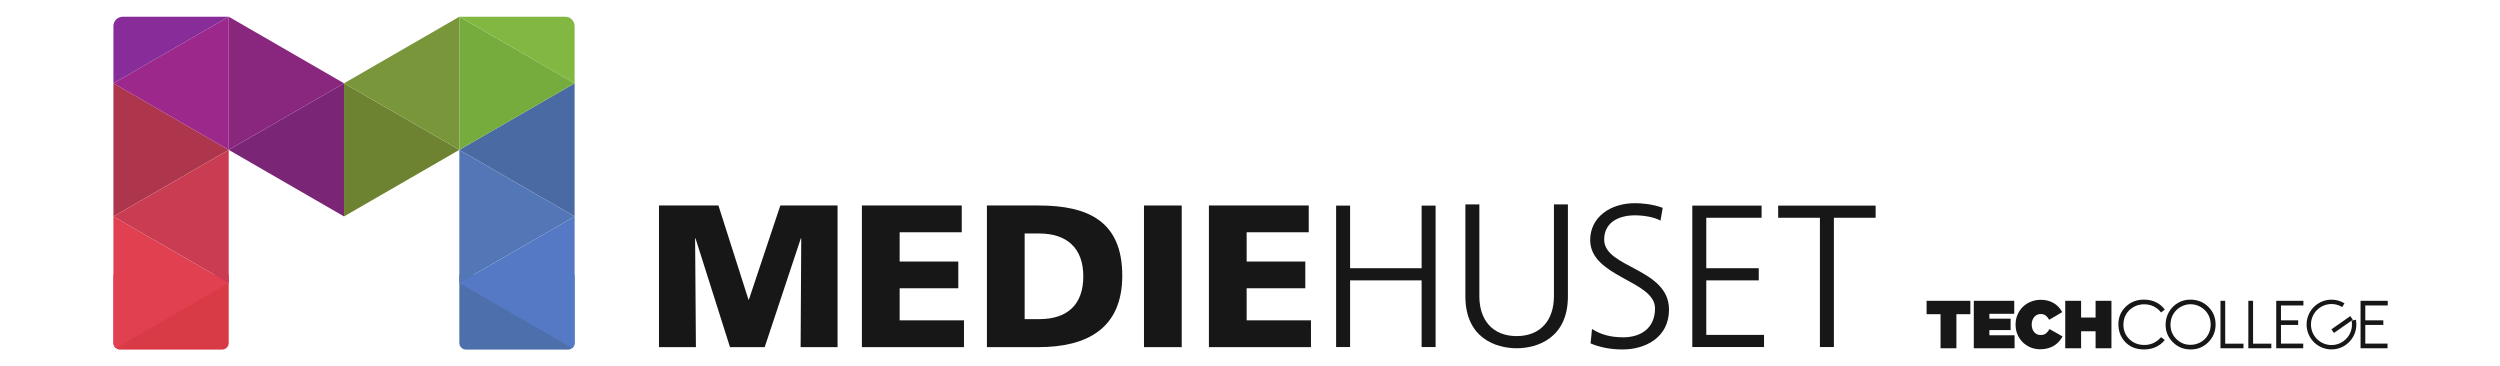 <svg style="fill:none" version="1.1" viewBox="0 0 1575.8 230.63" xmlns="http://www.w3.org/2000/svg" xmlns:xlink="http://www.w3.org/1999/xlink">
    <g transform="matrix(1.044 0 0 1.044 52.703 -18.201)">
        <path d="m347.38 141.5h35.897l18.133 56.848h0.245l18.991-56.848h34.55v85.517h-22.299l0.368-65.669h-0.246l-21.808 65.669h-20.95l-20.828-65.669h-0.245l0.489 65.669h-22.298z" style="fill:#171717"/>
        <path d="m469.9 141.5h60.279v16.172h-37.491v17.643h35.408v16.173h-35.408v19.357h38.839v16.172h-61.627z" style="fill:#171717"/>
        <path d="m568.16 210.11h8.822c17.03 0 26.586-8.821 26.586-25.85 0-17.031-9.924-25.852-26.586-25.852h-8.822zm-22.788-68.609h31.119c29.772 0 50.601 9.312 50.601 42.391 0 31.977-21.441 43.126-50.601 43.126h-31.119v-85.517" style="fill:#171717"/>
        <path d="m640.2 141.5h22.788v85.517h-22.788z" style="fill:#171717"/>
        <path d="m679.4 141.5h60.278v16.172h-37.49v17.643h35.408v16.173h-35.408v19.357h38.838v16.172h-61.626v-85.517" style="fill:#171717"/>
        <path d="m756.2 141.57h8.441v37.801h43.184v-37.801h8.441v85.389h-8.441v-40.248h-43.184v40.248h-8.441z" style="fill:#171717"/>
        <path d="m896.15 196.37c0 25.202-18.471 31.319-30.951 31.319-12.477 0-30.95-6.117-30.95-31.319v-55.539h8.441v55.539c0 13.947 7.708 23.978 22.509 23.978 14.804 0 22.511-10.031 22.511-23.978v-55.539h8.44z" style="fill:#171717"/>
        <path d="m910.7 216.07c5.016 3.181 10.888 5.016 18.84 5.016 10.522 0 19.206-5.382 19.206-17.493 0-16.761-39.147-18.84-39.147-41.226 0-13.703 11.989-22.266 27.036-22.266 4.159 0 10.888 0.612 16.76 2.814l-1.345 7.706c-3.794-2.078-9.787-3.181-15.536-3.181-8.81 0-18.474 3.67-18.474 14.681 0 17.127 39.147 17.249 39.147 42.207 0 17.248-14.801 24.099-28.013 24.099-8.32 0-14.804-1.712-19.33-3.67l0.856-8.687" style="fill:#171717"/>
        <path d="m971.25 141.57h41.839v7.34h-33.398v30.461h31.686v7.34h-31.686v32.908h34.866v7.34h-43.307v-85.389" style="fill:#171717"/>
        <path d="m1048.3 148.91h-25.2v-7.34h58.841v7.34h-25.2v78.049h-8.441z" style="fill:#171717"/>
    </g>
    <g transform="matrix(1.044 0 0 1.044 37.371 12.187)">
        <path d="m1389.4 198.58h16.297v-2.804h-13.437v-11.253h10.888v-2.804h-10.888v-8.976h13.552v-2.804h-16.412zm-50.911 0h16.298v-2.804h-13.435v-11.253h10.376v-2.804h-10.376v-8.976h13.552v-2.804h-16.415zm-16.842 0h13.882v-2.765h-11.021v-25.876h-2.861zm-16.826 0h13.883v-2.765h-11.02v-25.876h-2.863zm-11.976-24.921c1.923 1.104 3.415 2.576 4.475 4.415 1.06 1.837 1.591 3.893 1.591 6.166 0 2.286-0.531 4.364-1.591 6.235-1.06 1.872-2.535 3.346-4.427 4.424-1.892 1.077-3.949 1.617-6.172 1.617-3.328 0-6.173-1.171-8.532-3.517-2.36-2.345-3.54-5.219-3.54-8.623 0-2.298 0.534-4.384 1.6-6.254 1.066-1.872 2.548-3.359 4.447-4.463 1.897-1.104 3.905-1.656 6.025-1.656 2.159 0 4.2 0.552 6.124 1.656zm-13.713-2.445c-2.299 1.331-4.113 3.171-5.444 5.52-1.332 2.349-1.997 4.901-1.997 7.652 0 4.128 1.46 7.645 4.384 10.553 2.921 2.908 6.506 4.363 10.753 4.363 4.196 0 7.752-1.462 10.667-4.383 2.917-2.92 4.376-6.476 4.376-10.671 0-4.229-1.463-7.793-4.386-10.688-2.922-2.894-6.553-4.342-10.89-4.342-2.675 0-5.164 0.665-7.463 1.996zm-13.229-0.41c-2.154-1.057-4.57-1.586-7.243-1.586-4.427 0-8.109 1.43-11.049 4.294-2.94 2.862-4.41 6.39-4.41 10.581 0 3.986 1.214 7.386 3.642 10.204 2.893 3.337 6.845 5.005 11.857 5.005 2.633 0 5.019-0.499 7.155-1.492 2.134-0.992 3.916-2.396 5.345-4.215l-2.26-1.713c-2.699 3.142-6.055 4.712-10.067 4.712-3.646 0-6.668-1.168-9.062-3.506-2.395-2.336-3.592-5.249-3.592-8.741 0-2.311 0.536-4.39 1.606-6.24 1.071-1.85 2.579-3.322 4.527-4.42 1.947-1.097 4.063-1.645 6.348-1.645 2.089 0 4.007 0.418 5.753 1.256 1.746 0.837 3.242 2.066 4.487 3.689l2.26-1.733c-1.376-1.908-3.141-3.391-5.297-4.45" style="fill:#171717"/>
        <path d="m1211.1 198.58h9.573v-10.267h8.753v10.267h9.574v-28.637h-9.574v10.105h-8.753v-10.105h-9.573zm-10.37 0c1.404-0.409 2.659-0.962 3.763-1.655 1.105-0.698 2.067-1.516 2.885-2.457 0.818-0.94 1.527-1.942 2.127-3.006l-7.896-4.459c-0.599 1.063-1.309 1.928-2.127 2.597-0.818 0.668-1.909 1.002-3.272 1.002-0.792 0-1.514-0.156-2.168-0.47-0.656-0.313-1.221-0.75-1.698-1.311-0.478-0.557-0.846-1.225-1.104-2.002-0.26-0.779-0.39-1.629-0.39-2.556v-0.083c0-0.845 0.13-1.649 0.39-2.414 0.258-0.763 0.62-1.431 1.084-2.003 0.462-0.573 1.022-1.024 1.677-1.35 0.655-0.327 1.391-0.491 2.209-0.491 1.308 0 2.364 0.32 3.17 0.96 0.805 0.641 1.48 1.481 2.025 2.515l7.895-4.622c-0.6-1.089-1.315-2.092-2.147-3.007-0.832-0.913-1.787-1.697-2.864-2.352-1.077-0.653-2.277-1.165-3.6-1.534-1.323-0.367-2.776-0.552-4.356-0.552-2.128 0-4.119 0.376-5.973 1.125-1.855 0.751-3.471 1.795-4.848 3.131-1.378 1.336-2.454 2.917-3.231 4.744-0.779 1.828-1.167 3.805-1.167 5.933v0.08c0 2.209 0.403 4.228 1.208 6.054 0.804 1.828 1.887 3.397 3.251 4.705 1.364 1.311 2.939 2.318 4.725 3.028 1.787 0.709 3.675 1.064 5.666 1.064 1.773 0 3.361-0.206 4.766-0.614zm-44.838 0h24.626v-7.854h-15.218v-3.11h12.829v-6.913h-12.829v-2.906h15.013v-7.854h-24.421zm-20.07 0h9.572v-20.537h8.427v-8.1h-26.425v8.1h8.426z" style="fill:#171717"/>
        <path d="m1379.7 171.45c-4.944-3.027-11.416-3.034-16.468 0.504-6.796 4.76-8.448 14.127-3.689 20.924 4.758 6.796 14.126 8.448 20.922 3.69 5.024-3.518 7.232-9.552 6.126-15.203l-2.595 0.506c0.915 4.662-0.901 9.635-5.043 12.535-5.602 3.924-13.326 2.562-17.249-3.041s-2.563-13.327 3.04-17.251c4.167-2.915 9.5-2.906 13.575-0.412l1.381-2.252" style="fill:#171717"/>
        <path d="m1371.8 187.15 1.54 2.199 11.386-7.974-1.54-2.198-11.386 7.973" style="fill:#171717"/>
    </g>
    <g transform="matrix(1.044 0 0 1.044 71.489 -171.05)">
        <path d="m65.614 374.9h-61.614c-2.209 0-4-1.791-4-4v-41.188h69.614v41.188c0 2.209-1.791 4-4 4z" style="fill:#d83a46"/>
        <path d="m274.46 374.9h-61.613c-2.211 0-4-1.791-4-4v-41.188h69.613v41.188c0 2.209-1.791 4-4 4z" style="fill:#4d6fac"/>
        <path d="m69.614 254.32-69.614-40.191v80.383z" style="fill:#ad364c"/>
        <rect transform="scale(1,-1)" x="0" y="-297.55" width="3.952" height="4.16" style="fill-opacity:0;stroke-width:.133"/>
        <rect transform="scale(1,-1)" x="0" y="-297.55" width="3.952" height="4.16" style="fill-opacity:0;stroke-width:.133"/>
        <rect transform="scale(1,-1)" x="0" y="-297.55" width="3.952" height="4.16" style="fill-opacity:0;stroke-width:4.78"/>
        <rect transform="scale(1,-1)" x="0" y="-297.55" width="69.613" height="44.16" style="fill-opacity:0;stroke-width:.133"/>
        <rect transform="scale(1,-1)" x="0" y="-297.55" width="69.613" height="44.16" style="fill-opacity:0;stroke-width:.133"/>
        <rect transform="scale(1,-1)" x="0" y="-297.55" width="69.613" height="44.16" style="fill-opacity:0;stroke-width:56.45"/>
        <rect transform="scale(1,-1)" x="0" y="-296.21" width="69.613" height="84.16" style="fill-opacity:0;stroke-width:.133"/>
        <rect transform="scale(1,-1)" x="0" y="-296.21" width="69.613" height="84.16" style="fill-opacity:0;stroke-width:.133"/>
        <rect transform="scale(1,-1)" x="0" y="-296.21" width="69.613" height="84.16" style="fill-opacity:0;stroke-width:77.929"/>
        <path d="m1.51 374.03 68.104-39.319-69.614-40.192v76.383s-0.042 1.944 1.51 3.128" style="fill:#e14050"/>
        <path d="m1.1072e-4 294.52 69.614 40.192v-80.384z" style="fill:#ca3c51"/>
        <path d="m1.1072e-4 214.13 69.614 40.191v-80.383z" style="fill:#9c288b"/>
        <path d="m69.614 254.32 69.614-40.191-69.614-40.192z" style="fill:#89267e"/>
        <path d="m139.23 214.13-69.614 40.191 69.614 40.192z" style="fill:#7b2577"/>
        <path d="m208.84 254.32-69.614-40.191v80.383z" style="fill:#6e8332"/>
        <path d="m208.84 254.32 69.613 40.192v-80.383z" style="fill:#4a6aa4"/>
        <rect transform="scale(1,-1)" x="208.94" y="-297.72" width="69.516" height="84" style="fill-opacity:0;stroke-width:.133"/>
        <rect transform="scale(1,-1)" x="208.94" y="-297.72" width="69.516" height="84" style="fill-opacity:0;stroke-width:.133"/>
        <rect transform="scale(1,-1)" x="208.94" y="-297.72" width="69.516" height="84" style="fill-opacity:0;stroke-width:77.929"/>
        <path d="m139.23 214.13 69.614 40.191v-80.383z" style="fill:#79973a"/>
        <path d="m278.46 214.13-69.613-40.192v80.383z" style="fill:#76ab3d"/>
        <path d="m278.46 294.52-69.613-40.192v80.384z" style="fill:#5376b7"/>
        <path d="m276.95 374.03-68.105-39.32 69.613-40.192v76.439s0.044 1.833-1.508 3.073" style="fill:#5679c5"/>
        <path d="m5.66 173.94h63.954l-69.614 40.192v-34.532c0-3.125 2.535-5.66 5.66-5.66" style="fill:#872c99"/>
        <path d="m208.84 173.94h63.953c3.125 0 5.66 2.535 5.66 5.66v34.532z" style="fill:#82b741"/>
    </g>
</svg>
